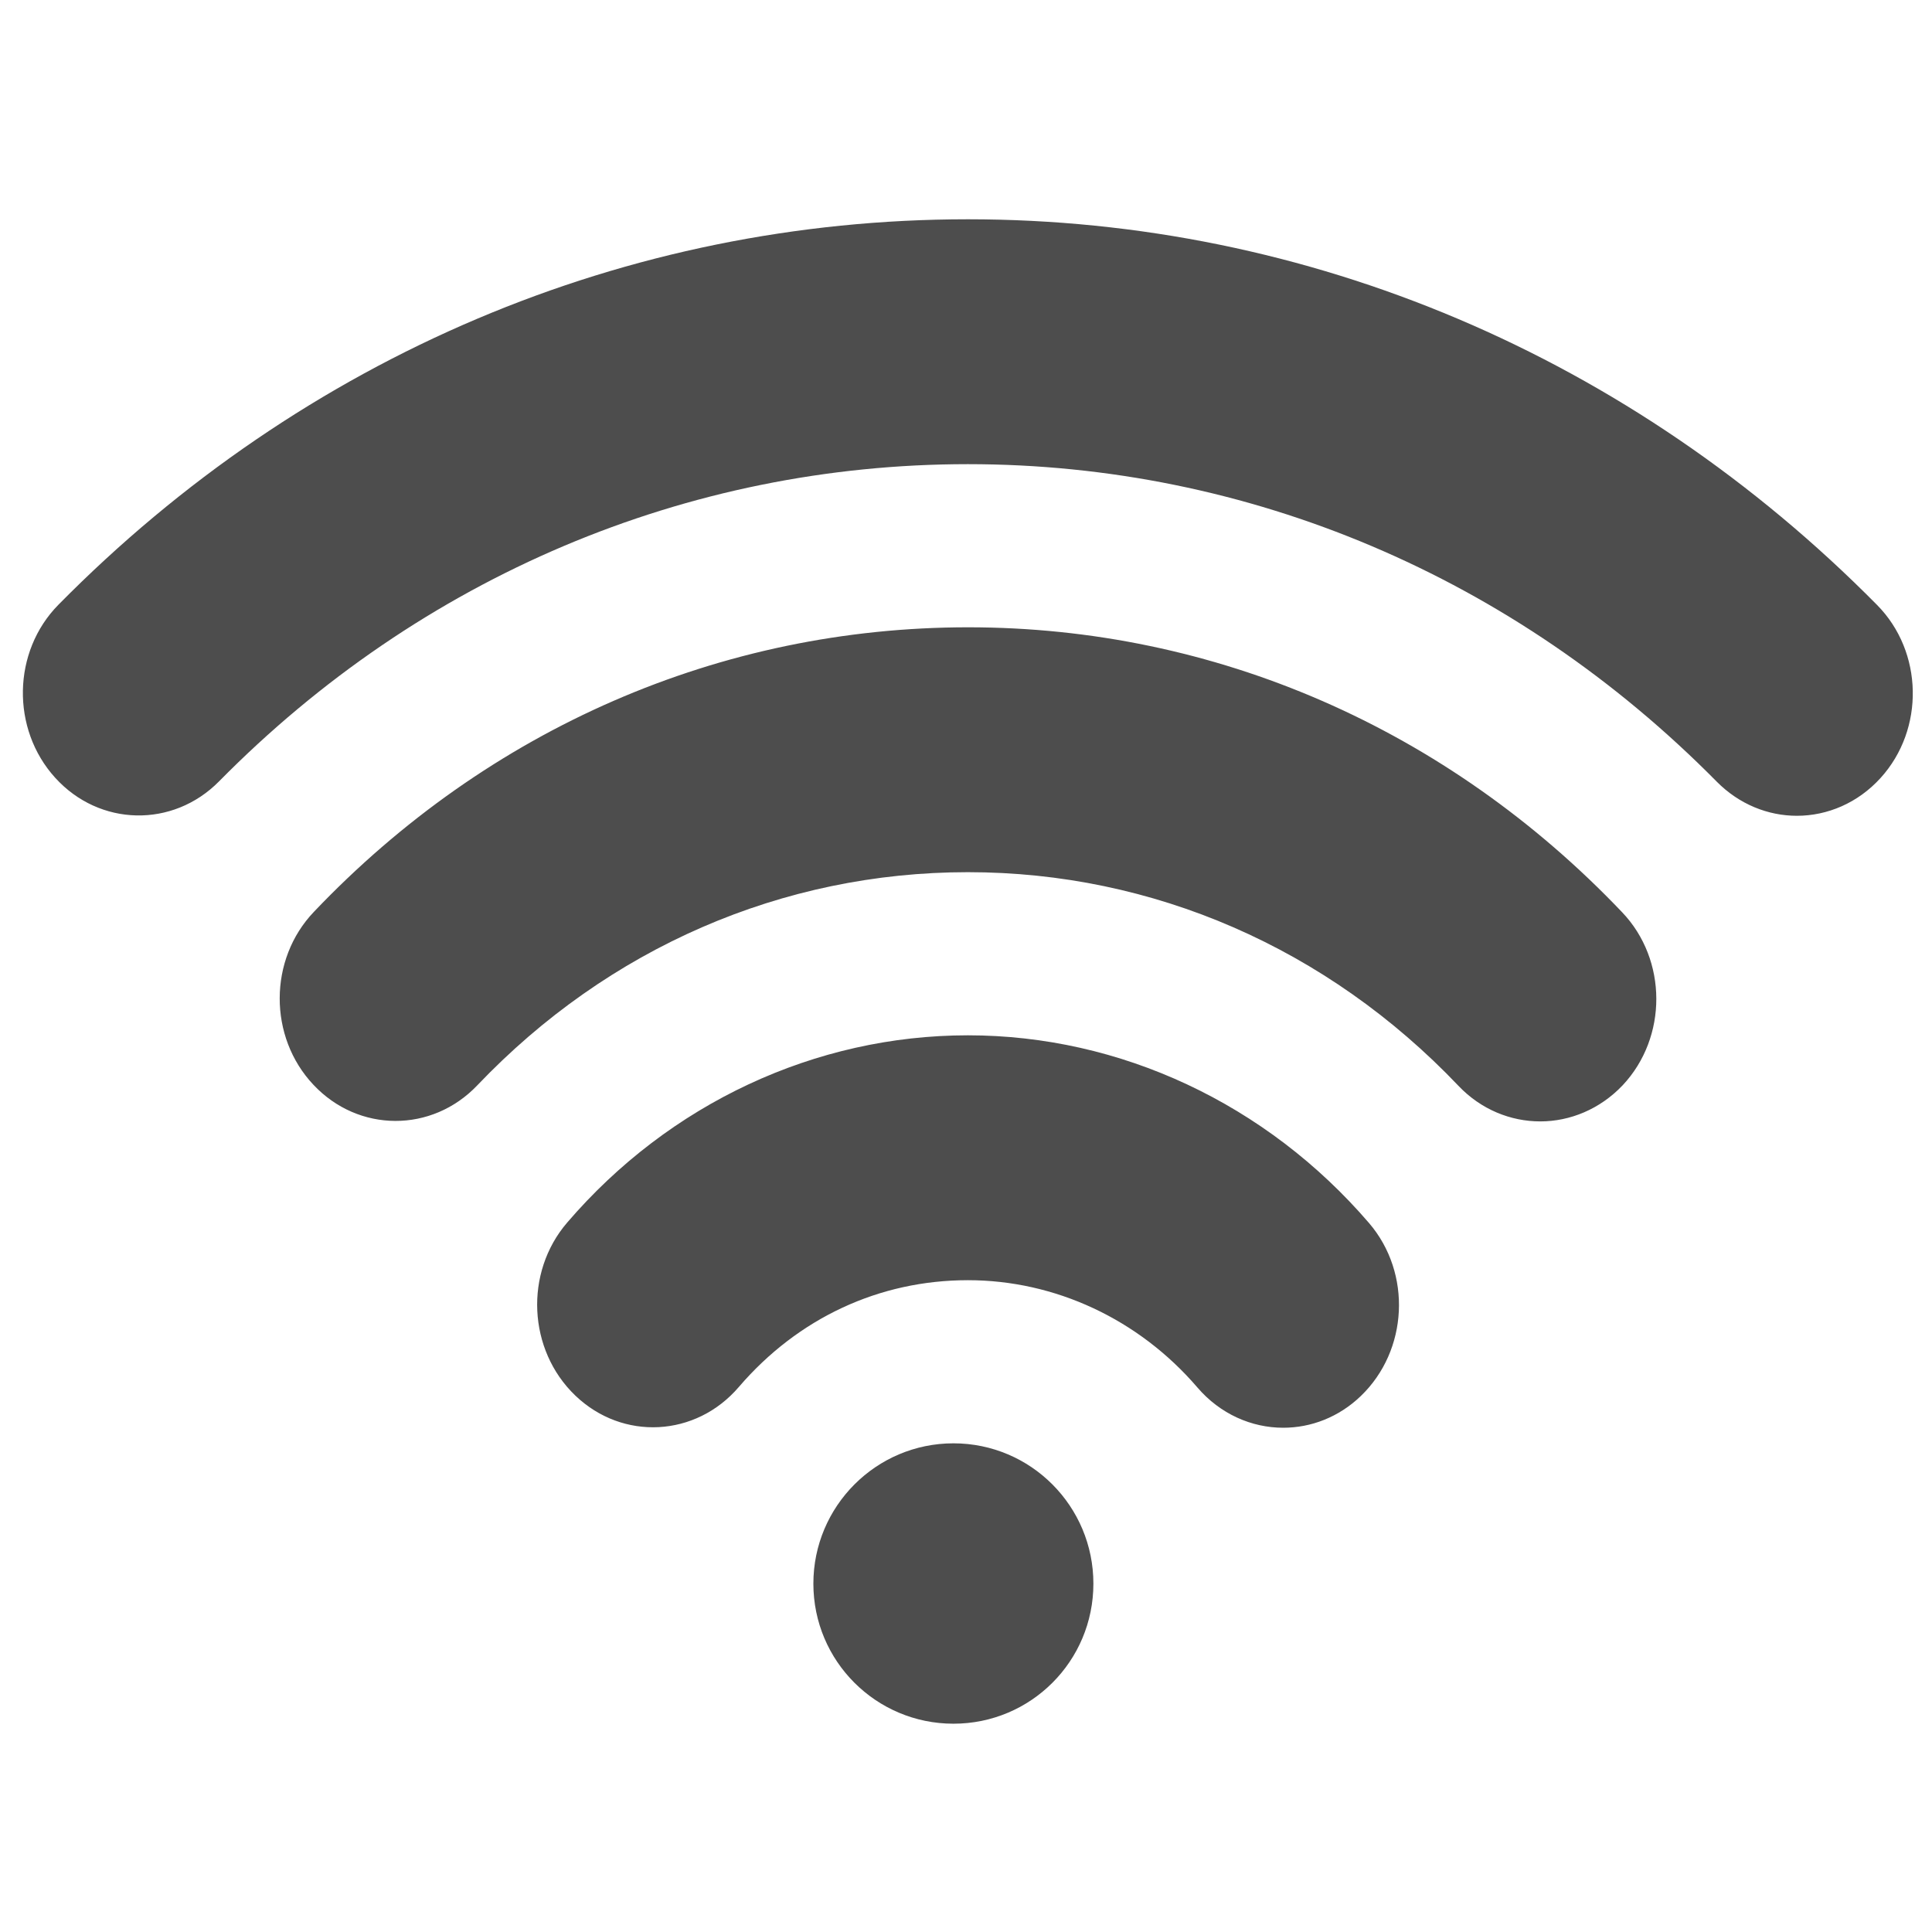 <?xml version="1.0" encoding="UTF-8" standalone="no"?>
<svg
   xmlns:dc="http://purl.org/dc/elements/1.1/"
   xmlns:cc="http://creativecommons.org/ns#"
   xmlns:rdf="http://www.w3.org/1999/02/22-rdf-syntax-ns#"
   xmlns:svg="http://www.w3.org/2000/svg"
   xmlns="http://www.w3.org/2000/svg"
   xmlns:sodipodi="http://sodipodi.sourceforge.net/DTD/sodipodi-0.dtd"
   xmlns:inkscape="http://www.inkscape.org/namespaces/inkscape"
   viewBox="0 0 16 16"
   version="1.1"
   id="svg6"
   sodipodi:docname="network-server.svg"
   inkscape:version="0.92.2 5c3e80d, 2017-08-06">
  <sodipodi:namedview
     pagecolor="#ffffff"
     bordercolor="#666666"
     borderopacity="1"
     objecttolerance="10"
     gridtolerance="10"
     guidetolerance="10"
     inkscape:pageopacity="0"
     inkscape:pageshadow="2"
     inkscape:window-width="760"
     inkscape:window-height="480"
     id="namedview8"
     showgrid="false"
     inkscape:zoom="18.264648"
     inkscape:cx="0.66342298"
     inkscape:cy="8"
     inkscape:window-x="0"
     inkscape:window-y="0"
     inkscape:window-maximized="0"
     inkscape:current-layer="svg6" />
  <defs
     id="defs3051">
    <style
       type="text/css"
       id="current-color-scheme">
      .ColorScheme-Text {
        color:#4d4d4d;
      }
      </style>
  </defs>
  <path
     style="fill:#4d4d4d;fill-opacity:1;stroke:none"
     class="ColorScheme-Text"
     d="M 8.016 1.816 C 5.19 1.816 2.515 2.949 0.484 5.008 C 0.102 5.395 0.09 6.037 0.457 6.441 C 0.824 6.846 1.432 6.858 1.814 6.471 C 3.486 4.776 5.688 3.844 8.016 3.844 C 10.339 3.844 12.541 4.776 14.217 6.473 C 14.403 6.661 14.642 6.756 14.881 6.756 C 15.133 6.756 15.385 6.651 15.574 6.443 C 15.941 6.039 15.928 5.397 15.545 5.01 C 13.51 2.951 10.836 1.816 8.016 1.816 z M 8.018 5.195 C 5.97 5.195 4.046 6.032 2.6 7.551 C 2.223 7.945 2.222 8.588 2.596 8.984 C 2.969 9.381 3.577 9.383 3.953 8.988 C 5.038 7.85 6.479 7.223 8.016 7.223 C 9.549 7.223 10.992 7.851 12.078 8.992 C 12.265 9.189 12.511 9.287 12.756 9.287 C 13.002 9.287 13.25 9.186 13.438 8.988 C 13.811 8.591 13.81 7.949 13.434 7.555 C 11.985 6.033 10.061 5.195 8.018 5.195 z M 8.016 8.574 C 6.752 8.574 5.543 9.139 4.697 10.125 C 4.341 10.539 4.371 11.18 4.764 11.557 C 5.157 11.934 5.763 11.902 6.119 11.486 C 6.609 10.915 7.282 10.602 8.016 10.602 C 8.737 10.602 9.43 10.924 9.916 11.49 C 10.105 11.711 10.366 11.824 10.627 11.824 C 10.857 11.824 11.087 11.737 11.27 11.561 C 11.662 11.184 11.694 10.544 11.338 10.129 C 10.489 9.141 9.278 8.574 8.016 8.574 z M 7.896 11.953 C 7.256 11.953 6.736 12.474 6.736 13.115 C 6.736 13.757 7.256 14.275 7.896 14.275 C 8.537 14.275 9.055 13.757 9.055 13.115 C 9.055 12.474 8.537 11.953 7.896 11.953 z "
     id="path4" />
</svg>
